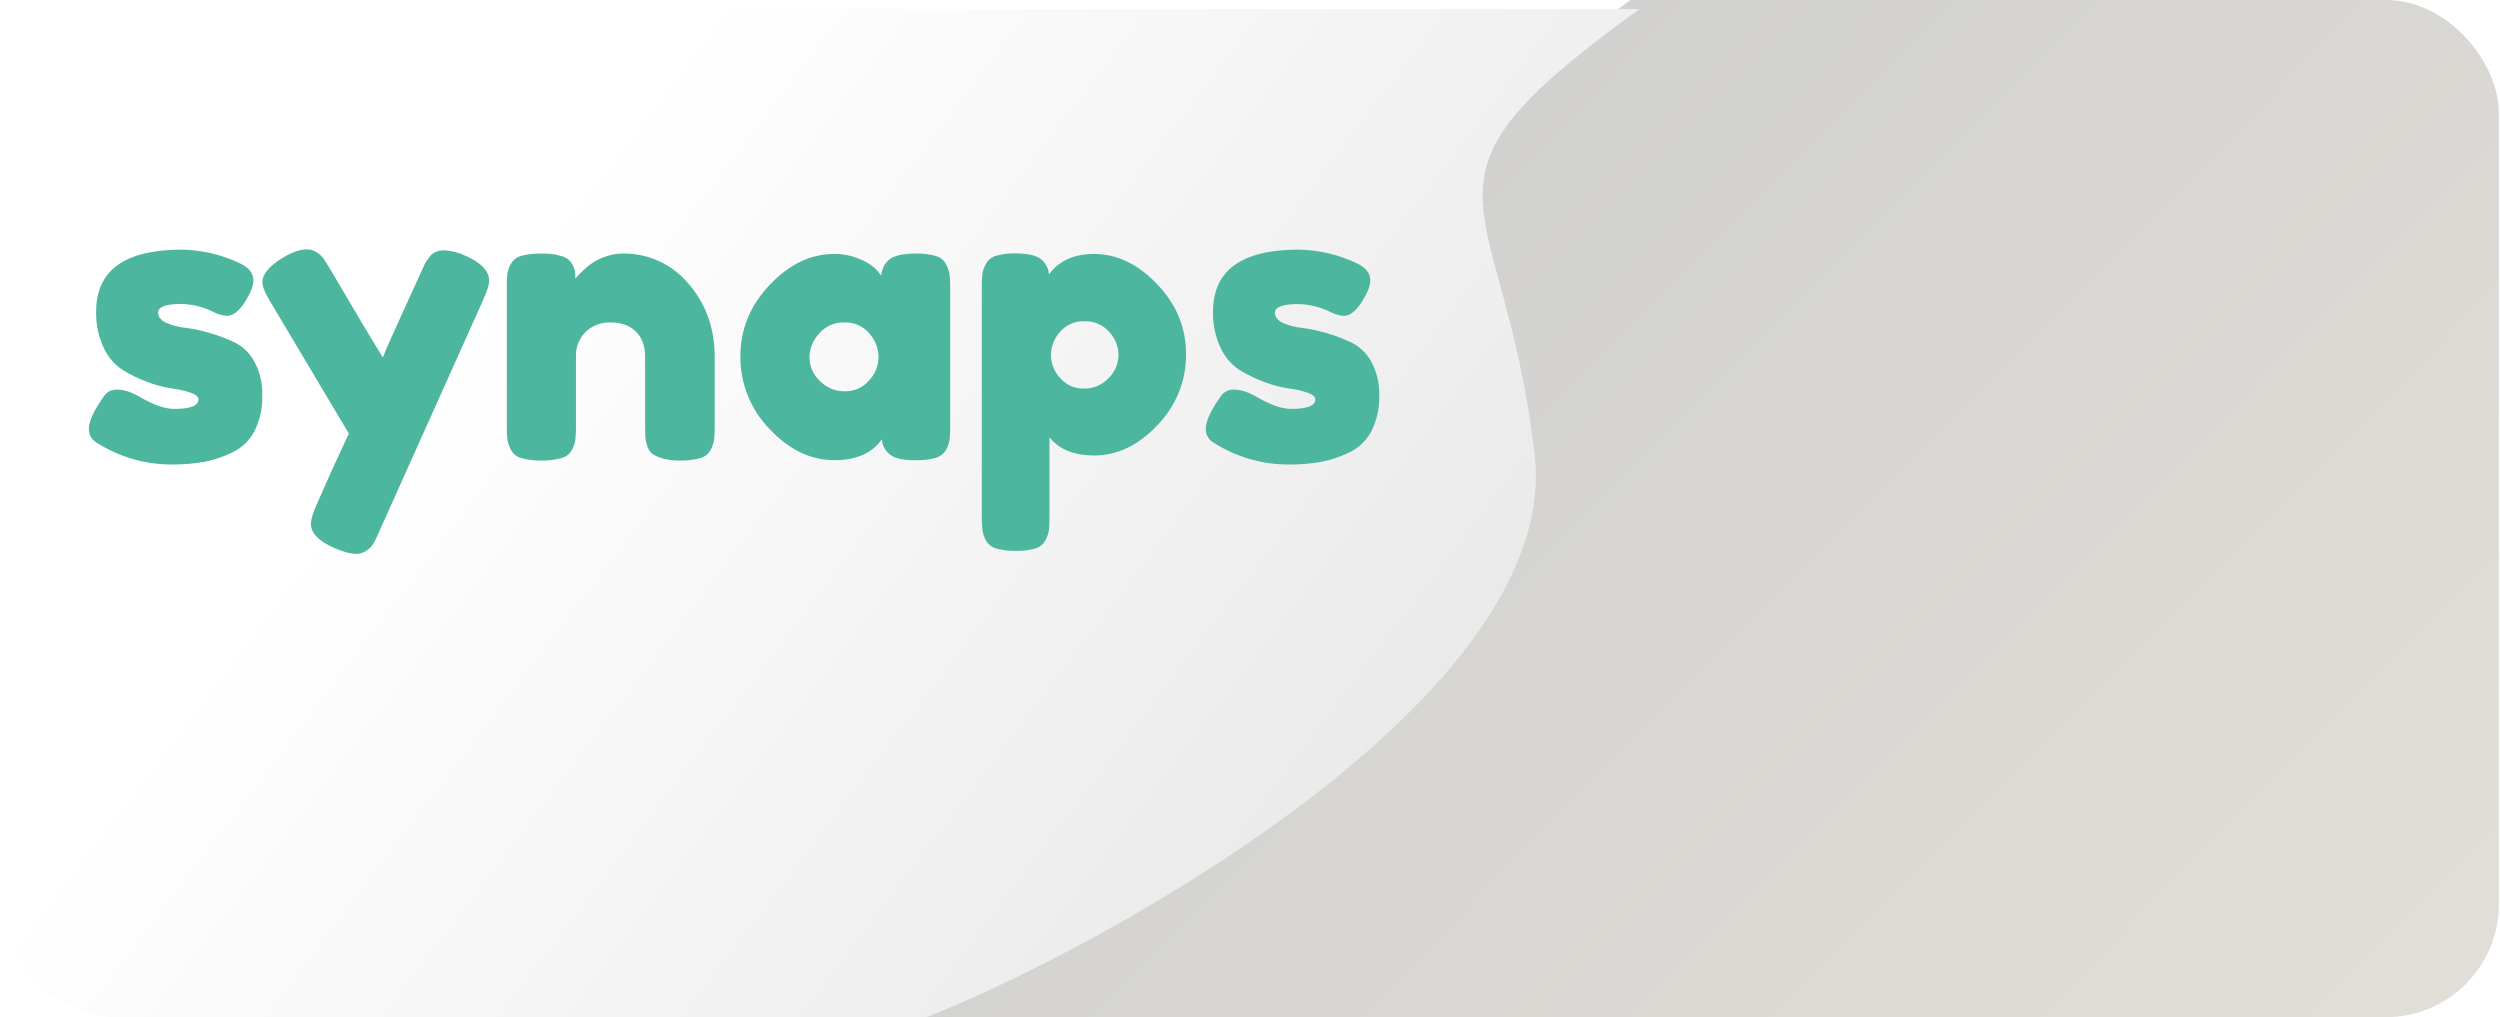 <svg width="1106" height="450" viewBox="0 0 1106 450" fill="none"
     xmlns="http://www.w3.org/2000/svg">
    <g id="SignUpModel">
        <g clip-path="url(#clip0)">
            <path id="Intersect"
                  d="M395.138 450C430.012 437.922 472.491 417.736 512.029 392.201C594.833 342.177 683.226 268.634 674.918 197.014C671.114 164.224 664.664 140.529 659.561 121.781C646.056 72.164 641.981 57.195 721.34 0H1055.5C1083.11 0 1105.5 22.386 1105.5 50V400C1105.5 427.614 1083.11 450 1055.5 450H395.138Z"
                  fill="url(#paint0_linear)"/>
            <g id="Intersect_2" filter="url(#filter0_d)">
                <path d="M721.34 0C641.981 57.195 646.056 72.164 659.561 121.781C664.664 140.529 671.114 164.225 674.918 197.014C687.942 309.288 463.328 426.285 395.137 450H50.5C22.886 450 0.5 427.614 0.5 400V50C0.5 22.386 22.886 0 50.5 0H721.34Z"
                      fill="url(#paint1_linear)"/>
            </g>
            <g id="Frame 119" clip-path="url(#clip1)">
                <g id="Group 125">
                    <g id="Synaps Logo">
                        <g id="Vector" filter="url(#filter1_d)">
                            <path d="M69.856 197.5C58.074 197.501 46.542 194.115 36.644 187.748C35.588 187.128 34.722 186.234 34.138 185.162C33.553 184.09 33.272 182.879 33.325 181.66C33.325 178.294 35.537 173.52 39.962 167.337C40.602 166.353 41.496 165.559 42.55 165.038C43.604 164.517 44.78 164.289 45.953 164.376C48.984 164.376 52.531 165.57 56.617 168.029C62.32 171.276 67.156 172.899 71.126 172.899C78.227 172.899 81.782 171.506 81.79 168.721C81.79 167.528 80.676 166.585 78.471 165.761C75.75 164.834 72.939 164.194 70.084 163.851C66.347 163.294 62.682 162.33 59.157 160.975C55.349 159.572 51.692 157.793 48.242 155.663C44.573 153.236 41.666 149.827 39.855 145.827C37.535 140.84 36.4 135.388 36.536 129.893C36.536 111.59 49.18 102.439 74.469 102.439C83.307 102.587 92.01 104.622 99.99 108.407C104.064 110.269 106.1 112.824 106.1 116.07C106.1 118.458 104.902 121.525 102.434 125.476C99.75 129.654 97.078 131.743 94.394 131.743C92.301 131.567 90.263 130.975 88.404 130C84.006 127.807 79.181 126.597 74.266 126.455C67.388 126.455 63.961 127.744 63.961 130.286C63.961 132.149 65.088 133.629 67.364 134.727C70.073 135.953 72.968 136.72 75.931 136.995C79.69 137.481 83.401 138.279 87.026 139.382C90.844 140.483 94.56 141.908 98.133 143.643C101.76 145.554 104.718 148.518 106.616 152.142C109.017 156.669 110.194 161.741 110.03 166.859C110.215 172.315 109.042 177.732 106.616 182.627C104.515 186.705 101.155 190.002 97.03 192.033C93.049 194.011 88.817 195.444 84.45 196.294C79.634 197.15 74.748 197.554 69.856 197.5Z"
                                  fill="#4CB69F"/>
                        </g>
                        <g id="Vector_2" filter="url(#filter2_d)">
                            <path d="M200.072 105.22C206.95 108.244 210.389 111.901 210.389 116.19C210.389 118.04 209.514 120.833 207.765 124.545V124.724C207.712 124.766 207.669 124.818 207.638 124.878C207.607 124.938 207.589 125.003 207.585 125.07L161.791 227.101C161.079 228.824 160.279 230.509 159.395 232.15C158.628 233.462 157.586 234.594 156.34 235.469C154.924 236.515 153.201 237.064 151.439 237.032C149.115 237.032 145.904 236.161 141.854 234.418C134.977 231.402 131.538 227.821 131.538 223.676C131.538 221.814 132.473 218.794 134.342 214.616C138.639 204.741 143.3 194.468 148.324 183.797L113.578 125.464C111.245 121.629 110.079 118.784 110.079 116.93C110.079 113.214 113.226 109.497 119.521 105.781C123.474 103.466 126.853 102.308 129.657 102.308C131.262 102.298 132.835 102.763 134.174 103.645C135.377 104.389 136.416 105.367 137.229 106.521C137.876 107.516 138.839 109.056 140.117 111.141C150.373 128.647 158.121 141.646 163.361 150.136C163.944 148.282 169.536 135.805 180.135 112.704C180.95 110.842 181.561 109.517 181.968 108.694C182.514 107.677 183.16 106.717 183.897 105.829C184.641 104.807 185.63 103.986 186.773 103.442C187.992 102.943 189.302 102.703 190.619 102.737C193.905 102.927 197.12 103.771 200.072 105.22Z"
                                  fill="#4CB69F"/>
                        </g>
                        <g id="Vector_3" filter="url(#filter3_d)">
                            <path d="M269.457 104.17C275 104.074 280.494 105.221 285.532 107.527C290.57 109.833 295.022 113.238 298.56 117.491C306.308 126.371 310.182 137.198 310.182 149.969V180.61C310.211 182.602 310.127 184.595 309.931 186.578C309.665 188.164 309.13 189.694 308.349 191.102C307.863 191.981 307.202 192.751 306.407 193.367C305.612 193.983 304.699 194.43 303.724 194.683C300.82 195.466 297.817 195.82 294.81 195.733C292.273 195.789 289.741 195.496 287.285 194.862C285.676 194.452 284.142 193.787 282.744 192.892C281.58 191.987 280.739 190.731 280.348 189.311C279.892 188.015 279.599 186.668 279.473 185.301C279.414 184.262 279.39 182.639 279.39 180.431V149.79C279.39 145.016 278.012 141.316 275.28 138.654C272.548 135.992 268.846 134.643 264.185 134.643C262.147 134.563 260.114 134.892 258.206 135.609C256.298 136.327 254.554 137.419 253.078 138.821C251.645 140.257 250.525 141.973 249.789 143.86C249.053 145.748 248.716 147.767 248.801 149.79V180.61C248.833 182.603 248.745 184.596 248.537 186.578C248.282 188.165 247.751 189.696 246.968 191.102C246.48 191.982 245.818 192.753 245.02 193.369C244.223 193.985 243.308 194.432 242.331 194.683C239.427 195.466 236.423 195.82 233.416 195.733C230.469 195.814 227.525 195.46 224.682 194.683C223.696 194.429 222.775 193.973 221.976 193.344C221.178 192.715 220.52 191.927 220.045 191.03C219.273 189.586 218.743 188.025 218.475 186.411C218.267 184.429 218.179 182.436 218.212 180.443V118.804C218.18 116.855 218.268 114.905 218.475 112.967C218.735 111.395 219.296 109.887 220.129 108.527C220.652 107.678 221.338 106.94 222.148 106.356C222.958 105.772 223.877 105.354 224.85 105.125C227.709 104.415 230.651 104.094 233.596 104.17C236.489 104.089 239.377 104.443 242.163 105.22C244.032 105.631 245.684 106.715 246.8 108.264C247.485 109.302 247.987 110.448 248.286 111.654C248.485 112.865 248.573 114.092 248.549 115.319C248.842 114.9 249.163 114.502 249.508 114.125C249.915 113.655 250.79 112.784 252.132 111.511C253.443 110.244 254.867 109.097 256.385 108.085C258.222 106.955 260.19 106.049 262.244 105.388C264.565 104.589 267.002 104.178 269.457 104.17Z"
                                  fill="#4CB69F"/>
                        </g>
                        <g id="Vector_4" filter="url(#filter4_d)">
                            <path d="M399.157 104.17C402.105 104.084 405.049 104.438 407.891 105.22C408.877 105.474 409.799 105.93 410.597 106.559C411.396 107.188 412.053 107.976 412.528 108.873C413.3 110.317 413.83 111.878 414.098 113.492C414.307 115.474 414.395 117.467 414.361 119.46V180.443C414.395 182.435 414.307 184.428 414.098 186.411C413.842 188.013 413.311 189.56 412.528 190.982C412.041 191.862 411.378 192.634 410.581 193.25C409.784 193.866 408.868 194.312 407.891 194.563C404.989 195.352 401.984 195.706 398.977 195.614C393.729 195.614 390.039 194.826 387.882 193.226C386.795 192.418 385.896 191.385 385.247 190.198C384.597 189.012 384.213 187.699 384.12 186.351C379.807 192.502 372.813 195.578 363.14 195.578C352.66 195.578 343.107 190.99 334.48 181.815C326.072 173.193 321.425 161.608 321.552 149.587C321.552 137.651 325.89 127.115 334.564 117.98C343.239 108.845 352.764 104.301 363.14 104.349C366.84 104.307 370.509 105.017 373.924 106.438C376.397 107.36 378.701 108.683 380.741 110.353C381.903 111.441 382.955 112.64 383.88 113.934C383.957 112.519 384.331 111.137 384.979 109.876C385.627 108.615 386.535 107.505 387.643 106.617C389.859 105.041 393.669 104.17 399.157 104.17ZM367.813 165.116C369.814 165.15 371.798 164.746 373.626 163.933C375.454 163.121 377.081 161.919 378.393 160.414C381.113 157.609 382.645 153.869 382.67 149.969C382.622 146.112 381.175 142.403 378.597 139.525C377.244 137.918 375.539 136.643 373.613 135.796C371.688 134.95 369.593 134.555 367.49 134.643C365.391 134.578 363.305 134.983 361.385 135.828C359.465 136.673 357.76 137.936 356.395 139.525C353.682 142.403 352.151 146.189 352.105 150.136C352.125 152.08 352.539 153.999 353.321 155.779C354.104 157.559 355.239 159.164 356.658 160.497C358.096 161.994 359.829 163.178 361.749 163.973C363.669 164.768 365.734 165.157 367.813 165.116Z"
                                  fill="#4CB69F"/>
                        </g>
                        <g id="Vector_5" filter="url(#filter5_d)">
                            <path d="M428.344 220.823V119.15C428.305 117.157 428.393 115.164 428.607 113.182C428.874 111.624 429.405 110.122 430.177 108.742C430.642 107.878 431.276 107.116 432.042 106.501C432.807 105.886 433.689 105.43 434.634 105.161C437.417 104.367 440.308 104.013 443.201 104.11C448.441 104.11 452.139 104.906 454.296 106.498C455.385 107.31 456.285 108.347 456.934 109.537C457.583 110.728 457.967 112.045 458.058 113.397C462.483 107.365 469.125 104.349 477.983 104.349C488.12 104.349 497.441 108.817 505.948 117.753C514.455 126.69 518.709 136.963 518.709 148.573C518.832 160.337 514.274 171.671 506.032 180.096C497.589 189.041 488.26 193.509 478.043 193.501C469.193 193.501 462.607 190.831 458.286 185.492V220.668C458.32 222.66 458.236 224.653 458.034 226.636C457.755 228.193 457.221 229.693 456.453 231.076C455.986 231.938 455.351 232.699 454.586 233.314C453.821 233.929 452.94 234.385 451.995 234.657C449.21 235.44 446.321 235.79 443.429 235.696C440.509 235.784 437.593 235.434 434.778 234.657C432.861 234.14 431.228 232.887 430.237 231.172C429.459 229.823 428.927 228.348 428.667 226.815C428.432 224.826 428.324 222.825 428.344 220.823ZM462.947 138.821C460.391 141.641 458.962 145.298 458.933 149.098C458.959 152.888 460.428 156.526 463.042 159.28C464.323 160.771 465.921 161.959 467.719 162.758C469.518 163.557 471.473 163.947 473.442 163.899C475.477 163.939 477.498 163.557 479.377 162.778C481.255 162 482.951 160.841 484.358 159.375C485.757 158.049 486.874 156.456 487.642 154.69C488.41 152.924 488.813 151.022 488.827 149.098C488.818 145.236 487.316 141.525 484.633 138.737C483.281 137.232 481.616 136.039 479.753 135.241C477.891 134.444 475.876 134.06 473.85 134.118C471.793 134.024 469.742 134.398 467.852 135.213C465.963 136.028 464.285 137.262 462.947 138.821Z"
                                  fill="#4CB69F"/>
                        </g>
                        <g id="Vector_6" filter="url(#filter6_d)">
                            <path d="M563.975 197.5C552.194 197.498 540.662 194.112 530.763 187.748C529.708 187.128 528.841 186.234 528.257 185.162C527.672 184.09 527.391 182.879 527.444 181.66C527.444 178.294 529.656 173.52 534.081 167.337C534.722 166.354 535.616 165.561 536.67 165.04C537.724 164.519 538.899 164.29 540.072 164.376C543.1 164.376 546.654 165.594 550.736 168.029C556.447 171.276 561.284 172.899 565.245 172.899C572.346 172.899 575.901 171.506 575.909 168.721C575.909 167.528 574.795 166.585 572.59 165.761C569.869 164.834 567.058 164.193 564.203 163.851C560.465 163.296 556.801 162.331 553.276 160.975C549.464 159.572 545.804 157.793 542.349 155.663C538.677 153.24 535.769 149.829 533.962 145.827C531.635 140.843 530.499 135.388 530.643 129.893C530.643 111.59 543.283 102.439 568.564 102.439C577.402 102.584 586.106 104.619 594.085 108.407C598.159 110.269 600.207 112.824 600.207 116.07C600.207 118.458 599.009 121.525 596.529 125.476C593.853 129.654 591.173 131.743 588.49 131.743C586.396 131.566 584.359 130.973 582.499 130C578.093 127.826 573.264 126.636 568.349 126.515C561.471 126.515 558.033 127.804 558.033 130.346C558.033 132.208 559.167 133.688 561.435 134.786C564.144 136.013 567.04 136.779 570.002 137.054C573.765 137.541 577.48 138.34 581.109 139.442C584.922 140.545 588.634 141.97 592.204 143.703C595.866 145.611 598.856 148.589 600.771 152.237C603.162 156.768 604.334 161.838 604.173 166.955C604.34 172.377 603.172 177.758 600.771 182.627C598.669 186.704 595.309 190.001 591.185 192.033C587.203 194.011 582.972 195.444 578.605 196.294C573.777 197.152 568.879 197.556 563.975 197.5Z"
                                  fill="#4CB69F"/>
                        </g>
                    </g>
</g>
</g>
</g>
</g>
    <defs>
        <filter id="filter0_d" x="0.5" y="0" width="728.84" height="458"
                filterUnits="userSpaceOnUse" color-interpolation-filters="sRGB">
            <feFlood flood-opacity="0" result="BackgroundImageFix"/>
            <feColorMatrix in="SourceAlpha" type="matrix"
                           values="0 0 0 0 0 0 0 0 0 0 0 0 0 0 0 0 0 0 127 0"/>
            <feOffset dx="4" dy="4"/>
            <feGaussianBlur stdDeviation="2"/>
            <feColorMatrix type="matrix"
                           values="0 0 0 0 0 0 0 0 0 0 0 0 0 0 0 0 0 0 0.2 0"/>
            <feBlend mode="normal" in2="BackgroundImageFix"
                     result="effect1_dropShadow"/>
            <feBlend mode="normal" in="SourceGraphic" in2="effect1_dropShadow"
                     result="shape"/>
        </filter>
        <filter id="filter1_d" x="33.318" y="102.439" width="88.731"
                height="109.065" filterUnits="userSpaceOnUse"
                color-interpolation-filters="sRGB">
            <feFlood flood-opacity="0" result="BackgroundImageFix"/>
            <feColorMatrix in="SourceAlpha" type="matrix"
                           values="0 0 0 0 0 0 0 0 0 0 0 0 0 0 0 0 0 0 127 0"/>
            <feOffset dx="6" dy="8"/>
            <feGaussianBlur stdDeviation="3"/>
            <feColorMatrix type="matrix"
                           values="0 0 0 0 0 0 0 0 0 0 0 0 0 0 0 0 0 0 0.28 0"/>
            <feBlend mode="normal" in2="BackgroundImageFix"
                     result="effect1_dropShadow"/>
            <feBlend mode="normal" in="SourceGraphic" in2="effect1_dropShadow"
                     result="shape"/>
        </filter>
        <filter id="filter2_d" x="110.079" y="102.308" width="112.309"
                height="148.726" filterUnits="userSpaceOnUse"
                color-interpolation-filters="sRGB">
            <feFlood flood-opacity="0" result="BackgroundImageFix"/>
            <feColorMatrix in="SourceAlpha" type="matrix"
                           values="0 0 0 0 0 0 0 0 0 0 0 0 0 0 0 0 0 0 127 0"/>
            <feOffset dx="6" dy="8"/>
            <feGaussianBlur stdDeviation="3"/>
            <feColorMatrix type="matrix"
                           values="0 0 0 0 0 0 0 0 0 0 0 0 0 0 0 0 0 0 0.28 0"/>
            <feBlend mode="normal" in2="BackgroundImageFix"
                     result="effect1_dropShadow"/>
            <feBlend mode="normal" in="SourceGraphic" in2="effect1_dropShadow"
                     result="shape"/>
        </filter>
        <filter id="filter3_d" x="218.205" y="104.159" width="103.983"
                height="105.587" filterUnits="userSpaceOnUse"
                color-interpolation-filters="sRGB">
            <feFlood flood-opacity="0" result="BackgroundImageFix"/>
            <feColorMatrix in="SourceAlpha" type="matrix"
                           values="0 0 0 0 0 0 0 0 0 0 0 0 0 0 0 0 0 0 127 0"/>
            <feOffset dx="6" dy="8"/>
            <feGaussianBlur stdDeviation="3"/>
            <feColorMatrix type="matrix"
                           values="0 0 0 0 0 0 0 0 0 0 0 0 0 0 0 0 0 0 0.28 0"/>
            <feBlend mode="normal" in2="BackgroundImageFix"
                     result="effect1_dropShadow"/>
            <feBlend mode="normal" in="SourceGraphic" in2="effect1_dropShadow"
                     result="shape"/>
        </filter>
        <filter id="filter4_d" x="321.55" y="104.157" width="104.819"
                height="105.471" filterUnits="userSpaceOnUse"
                color-interpolation-filters="sRGB">
            <feFlood flood-opacity="0" result="BackgroundImageFix"/>
            <feColorMatrix in="SourceAlpha" type="matrix"
                           values="0 0 0 0 0 0 0 0 0 0 0 0 0 0 0 0 0 0 127 0"/>
            <feOffset dx="6" dy="8"/>
            <feGaussianBlur stdDeviation="3"/>
            <feColorMatrix type="matrix"
                           values="0 0 0 0 0 0 0 0 0 0 0 0 0 0 0 0 0 0 0.28 0"/>
            <feBlend mode="normal" in2="BackgroundImageFix"
                     result="effect1_dropShadow"/>
            <feBlend mode="normal" in="SourceGraphic" in2="effect1_dropShadow"
                     result="shape"/>
        </filter>
        <filter id="filter5_d" x="428.335" y="104.094" width="102.376"
                height="145.616" filterUnits="userSpaceOnUse"
                color-interpolation-filters="sRGB">
            <feFlood flood-opacity="0" result="BackgroundImageFix"/>
            <feColorMatrix in="SourceAlpha" type="matrix"
                           values="0 0 0 0 0 0 0 0 0 0 0 0 0 0 0 0 0 0 127 0"/>
            <feOffset dx="6" dy="8"/>
            <feGaussianBlur stdDeviation="3"/>
            <feColorMatrix type="matrix"
                           values="0 0 0 0 0 0 0 0 0 0 0 0 0 0 0 0 0 0 0.28 0"/>
            <feBlend mode="normal" in2="BackgroundImageFix"
                     result="effect1_dropShadow"/>
            <feBlend mode="normal" in="SourceGraphic" in2="effect1_dropShadow"
                     result="shape"/>
        </filter>
        <filter id="filter6_d" x="527.438" y="102.439" width="88.752"
                height="109.065" filterUnits="userSpaceOnUse"
                color-interpolation-filters="sRGB">
            <feFlood flood-opacity="0" result="BackgroundImageFix"/>
            <feColorMatrix in="SourceAlpha" type="matrix"
                           values="0 0 0 0 0 0 0 0 0 0 0 0 0 0 0 0 0 0 127 0"/>
            <feOffset dx="6" dy="8"/>
            <feGaussianBlur stdDeviation="3"/>
            <feColorMatrix type="matrix"
                           values="0 0 0 0 0 0 0 0 0 0 0 0 0 0 0 0 0 0 0.28 0"/>
            <feBlend mode="normal" in2="BackgroundImageFix"
                     result="effect1_dropShadow"/>
            <feBlend mode="normal" in="SourceGraphic" in2="effect1_dropShadow"
                     result="shape"/>
        </filter>
        <linearGradient id="paint0_linear" x1="642.836" y1="14.678" x2="1066.8"
                        y2="434.46" gradientUnits="userSpaceOnUse">
            <stop stop-color="#D0D0CF"/>
            <stop offset="1" stop-color="#E1DED7"/>
        </linearGradient>
        <linearGradient id="paint1_linear" x1="296.51" y1="13.019" x2="647.632"
                        y2="279.722" gradientUnits="userSpaceOnUse">
            <stop stop-color="white"/>
            <stop offset="1" stop-color="#EAEAEA"/>
        </linearGradient>
        <clipPath id="clip0">
            <rect x="0.5" width="1105" height="450" rx="50" fill="white"/>
        </clipPath>
        <clipPath id="clip1">
            <rect width="1035" height="330" fill="white"
                  transform="translate(33 62)"/>
        </clipPath>
    </defs>
</svg>
